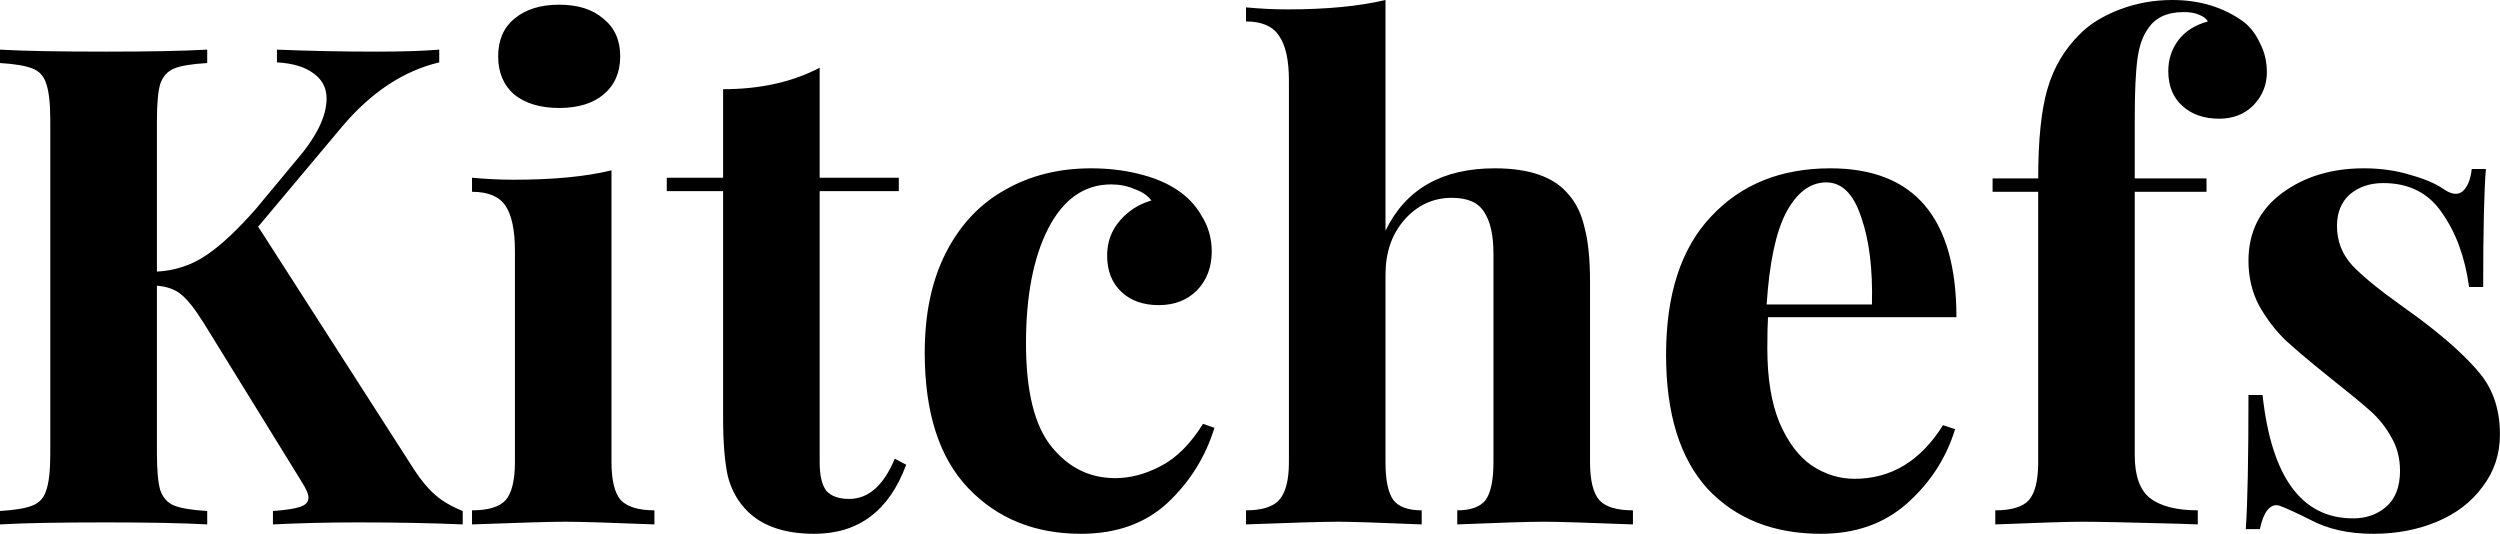 <svg width="7456" height="1592" viewBox="0 0 7456 1592" fill="none" xmlns="http://www.w3.org/2000/svg">
<path d="M1236 1402C1256 1432.67 1276.67 1457.33 1298 1476C1319.33 1494.67 1346.67 1510.67 1380 1524V1564C1286.67 1560 1182.67 1558 1068 1558C980 1558 895.333 1560 814 1564V1524C851.333 1521.33 878 1517.33 894 1512C911.333 1506.67 920 1497.33 920 1484C920 1473.33 912.667 1456.67 898 1434L608 964C581.333 921.333 558.667 892.667 540 878C522.667 863.333 498.667 854.667 468 852V1352C468 1402.67 471.333 1439.33 478 1462C486 1484.67 500 1500 520 1508C540 1516 572.667 1521.33 618 1524V1564C546 1560 445.333 1558 316 1558C173.333 1558 68 1560 3.69549e-06 1564V1524C44 1521.33 76 1516 96 1508C117.333 1500 131.333 1484.67 138 1462C146 1439.33 150 1402.67 150 1352V360C150 309.333 146 272.667 138 250C131.333 227.333 117.333 212 96 204C76 196 44 190.667 3.69549e-06 188V148C68 152 173.333 154 316 154C445.333 154 546 152 618 148V188C572.667 190.667 540 196 520 204C500 212 486 227.333 478 250C471.333 272.667 468 309.333 468 360V810C521.333 807.333 570 791.333 614 762C658 732.667 708 686 764 622L882 480C943.333 409.333 974 347.333 974 294C974 262 960.667 236.667 934 218C908.667 199.333 872.667 188.667 826 186V148C923.333 152 1022 154 1122 154C1199.33 154 1262 152 1310 148V186C1203.33 211.333 1106.67 275.333 1020 378L770 676L1236 1402ZM1667.73 14C1723.73 14 1767.73 28 1799.73 56C1833.07 82.667 1849.73 120 1849.73 168C1849.73 216 1833.07 254 1799.73 282C1767.73 308.667 1723.73 322 1667.73 322C1611.73 322 1567.07 308.667 1533.73 282C1501.73 254 1485.73 216 1485.73 168C1485.73 120 1501.73 82.667 1533.73 56C1567.07 28 1611.73 14 1667.73 14ZM1823.73 1378C1823.73 1432.67 1833.07 1470.67 1851.73 1492C1871.73 1512 1905.07 1522 1951.73 1522V1564C1818.4 1558.67 1729.73 1556 1685.73 1556C1644.4 1556 1551.73 1558.67 1407.73 1564V1522C1455.73 1522 1489.07 1512 1507.73 1492C1526.4 1470.67 1535.73 1432.67 1535.73 1378V748C1535.73 686.667 1526.4 642 1507.73 614C1489.07 586 1455.73 572 1407.73 572V530C1450.4 534 1491.73 536 1531.73 536C1650.4 536 1747.73 526.667 1823.73 508V1378ZM2444.59 530H2680.59V570H2444.59V1378C2444.59 1418 2451.26 1446.67 2464.59 1464C2479.26 1480 2501.93 1488 2532.59 1488C2589.93 1488 2635.26 1448 2668.59 1368L2702.59 1386C2651.93 1523.33 2560.59 1592 2428.59 1592C2340.59 1592 2273.93 1569.33 2228.59 1524C2200.59 1496 2181.26 1461.33 2170.59 1420C2161.26 1377.33 2156.59 1319.33 2156.59 1246V570H1988.59V530H2156.59V266C2267.26 266 2363.26 244.667 2444.59 202V530ZM3253.91 502C3303.24 502 3349.91 507.333 3393.91 518C3437.91 528.667 3474.57 543.333 3503.91 562C3538.57 583.333 3565.24 610.667 3583.91 644C3603.91 676 3613.91 711.333 3613.91 750C3613.91 796.667 3599.24 835.333 3569.91 866C3540.57 895.333 3502.57 910 3455.91 910C3409.24 910 3371.91 896.667 3343.91 870C3315.91 843.333 3301.91 807.333 3301.91 762C3301.91 722 3314.57 687.333 3339.91 658C3365.24 628.667 3396.57 608.667 3433.91 598C3423.24 583.333 3406.57 572 3383.91 564C3362.57 554.667 3339.24 550 3313.91 550C3233.91 550 3171.24 594 3125.91 682C3081.91 768.667 3059.91 882.667 3059.91 1024C3059.91 1166.67 3085.24 1269.33 3135.91 1332C3186.57 1394.67 3249.91 1426 3325.91 1426C3371.24 1426 3416.57 1414 3461.91 1390C3508.57 1366 3550.57 1324 3587.91 1264L3621.91 1276C3595.24 1362.67 3548.57 1437.33 3481.91 1500C3415.24 1561.33 3329.24 1592 3223.91 1592C3086.57 1592 2974.57 1546.67 2887.91 1456C2801.24 1365.33 2757.91 1230.67 2757.91 1052C2757.91 934.667 2779.24 834.667 2821.91 752C2864.57 669.333 2923.24 607.333 2997.91 566C3072.57 523.333 3157.91 502 3253.91 502ZM4132.09 688C4192.09 564 4300.76 502 4458.09 502C4562.09 502 4635.43 528 4678.09 580C4700.76 605.333 4716.76 638.667 4726.09 680C4736.76 720 4742.09 773.333 4742.09 840V1378C4742.09 1432.67 4751.43 1470.67 4770.09 1492C4788.76 1512 4822.09 1522 4870.09 1522V1564C4731.43 1558.67 4643.43 1556 4606.09 1556C4560.76 1556 4474.09 1558.67 4346.09 1564V1522C4386.09 1522 4414.09 1512 4430.09 1492C4446.09 1470.67 4454.09 1432.67 4454.09 1378V756C4454.09 701.333 4444.76 660 4426.09 632C4408.76 604 4376.76 590 4330.09 590C4274.09 590 4226.76 612 4188.09 656C4150.76 698.667 4132.09 753.333 4132.09 820V1378C4132.09 1432.67 4140.09 1470.67 4156.09 1492C4172.09 1512 4200.09 1522 4240.09 1522V1564C4112.09 1558.67 4029.43 1556 3992.09 1556C3946.76 1556 3854.76 1558.67 3716.09 1564V1522C3762.76 1522 3795.43 1512 3814.09 1492C3834.09 1470.67 3844.09 1432.67 3844.09 1378V240C3844.09 178.667 3834.09 134 3814.09 106C3795.43 78 3762.76 64 3716.09 64V22C3758.76 26 3800.09 28 3840.09 28C3956.09 28 4053.43 18.667 4132.09 -0V688ZM5530.89 1428C5640.22 1428 5728.22 1374.67 5794.89 1268L5830.89 1280C5804.22 1366.67 5756.22 1440.67 5686.89 1502C5618.89 1562 5533.56 1592 5430.89 1592C5289.56 1592 5176.89 1547.33 5092.89 1458C5010.22 1367.33 4968.89 1234 4968.89 1058C4968.89 878 5013.56 740.667 5102.89 646C5192.22 550 5310.89 502 5458.89 502C5709.56 502 5834.89 650 5834.89 946H5272.89C5271.56 966 5270.89 997.333 5270.89 1040C5270.89 1128 5282.89 1201.33 5306.89 1260C5332.22 1318.67 5364.22 1361.33 5402.89 1388C5442.89 1414.67 5485.56 1428 5530.89 1428ZM5446.89 544C5398.89 544 5358.89 574 5326.89 634C5296.22 692.667 5276.89 784 5268.89 908H5582.89C5585.56 802.667 5574.89 716 5550.89 648C5528.22 578.667 5493.56 544 5446.89 544ZM6478.7 -0C6561.37 -0 6632.7 22 6692.7 66C6712.7 82 6728.7 103.333 6740.7 130C6754.04 155.333 6760.7 184 6760.7 216C6760.7 253.333 6747.37 286 6720.7 314C6694.04 340.667 6660.04 354 6618.7 354C6573.37 354 6536.7 341.333 6508.7 316C6480.7 290.667 6466.7 256 6466.7 212C6466.7 177.333 6476.7 146.667 6496.7 120C6516.7 93.333 6546.04 74.667 6584.7 64C6580.7 56 6572.04 49.333 6558.7 44C6546.7 38.667 6531.37 36 6512.7 36C6462.04 36 6426.04 53.333 6404.7 88C6390.04 108 6380.04 137.333 6374.7 176C6369.37 214.667 6366.7 272.667 6366.7 350V532H6580.7V572H6366.7V1358C6366.7 1419.33 6382.04 1462 6412.7 1486C6444.7 1510 6492.04 1522 6554.7 1522V1564L6498.7 1562C6350.7 1558 6254.7 1556 6210.7 1556C6170.7 1556 6084.04 1558.67 5950.7 1564V1522C5998.7 1522 6032.04 1512 6050.7 1492C6069.37 1470.67 6078.7 1432.67 6078.7 1378V572H5942.7V532H6078.7C6078.7 416 6088.04 326.667 6106.7 264C6125.37 200 6158.04 145.333 6204.7 100C6234.04 70.667 6273.37 46.667 6322.7 28C6372.04 9.333 6424.04 -0 6478.7 -0ZM7049.83 502C7100.49 502 7147.16 508.667 7189.83 522C7232.49 534 7265.16 548 7287.83 564C7301.16 573.333 7313.16 578 7323.83 578C7335.83 578 7345.83 572 7353.83 560C7363.16 546.667 7369.16 528 7371.83 504H7413.83C7408.49 572 7405.83 689.333 7405.83 856H7363.83C7351.83 768 7325.16 694.667 7283.83 636C7243.83 576 7185.16 546 7107.83 546C7067.83 546 7034.49 557.333 7007.83 580C6982.49 602.667 6969.83 634 6969.83 674C6969.83 719.333 6985.16 758.667 7015.83 792C7046.49 824 7094.49 863.333 7159.83 910L7217.83 952C7299.16 1013.33 7359.16 1068 7397.83 1116C7436.49 1164 7455.83 1224 7455.83 1296C7455.83 1354.67 7438.49 1406.67 7403.83 1452C7370.49 1497.33 7325.16 1532 7267.83 1556C7210.49 1580 7147.16 1592 7077.83 1592C7004.49 1592 6941.83 1578 6889.83 1550C6847.16 1528.67 6816.49 1514.67 6797.83 1508C6784.49 1504 6772.49 1508.67 6761.83 1522C6752.49 1534 6745.16 1552.67 6739.83 1578H6697.83C6703.16 1502 6705.83 1368.67 6705.83 1178H6747.83C6774.49 1423.33 6864.49 1546 7017.83 1546C7056.49 1546 7089.16 1534.67 7115.83 1512C7143.83 1488 7157.83 1452 7157.83 1404C7157.83 1366.67 7149.16 1333.33 7131.83 1304C7115.83 1274.67 7095.16 1248.67 7069.83 1226C7044.49 1203.33 7006.49 1172 6955.83 1132C6895.83 1084 6849.83 1045.33 6817.83 1016C6787.16 986.667 6760.49 952 6737.83 912C6716.49 872 6705.83 827.333 6705.83 778C6705.83 692.667 6739.16 625.333 6805.83 576C6872.49 526.667 6953.83 502 7049.83 502Z" fill="black"/>
</svg>
